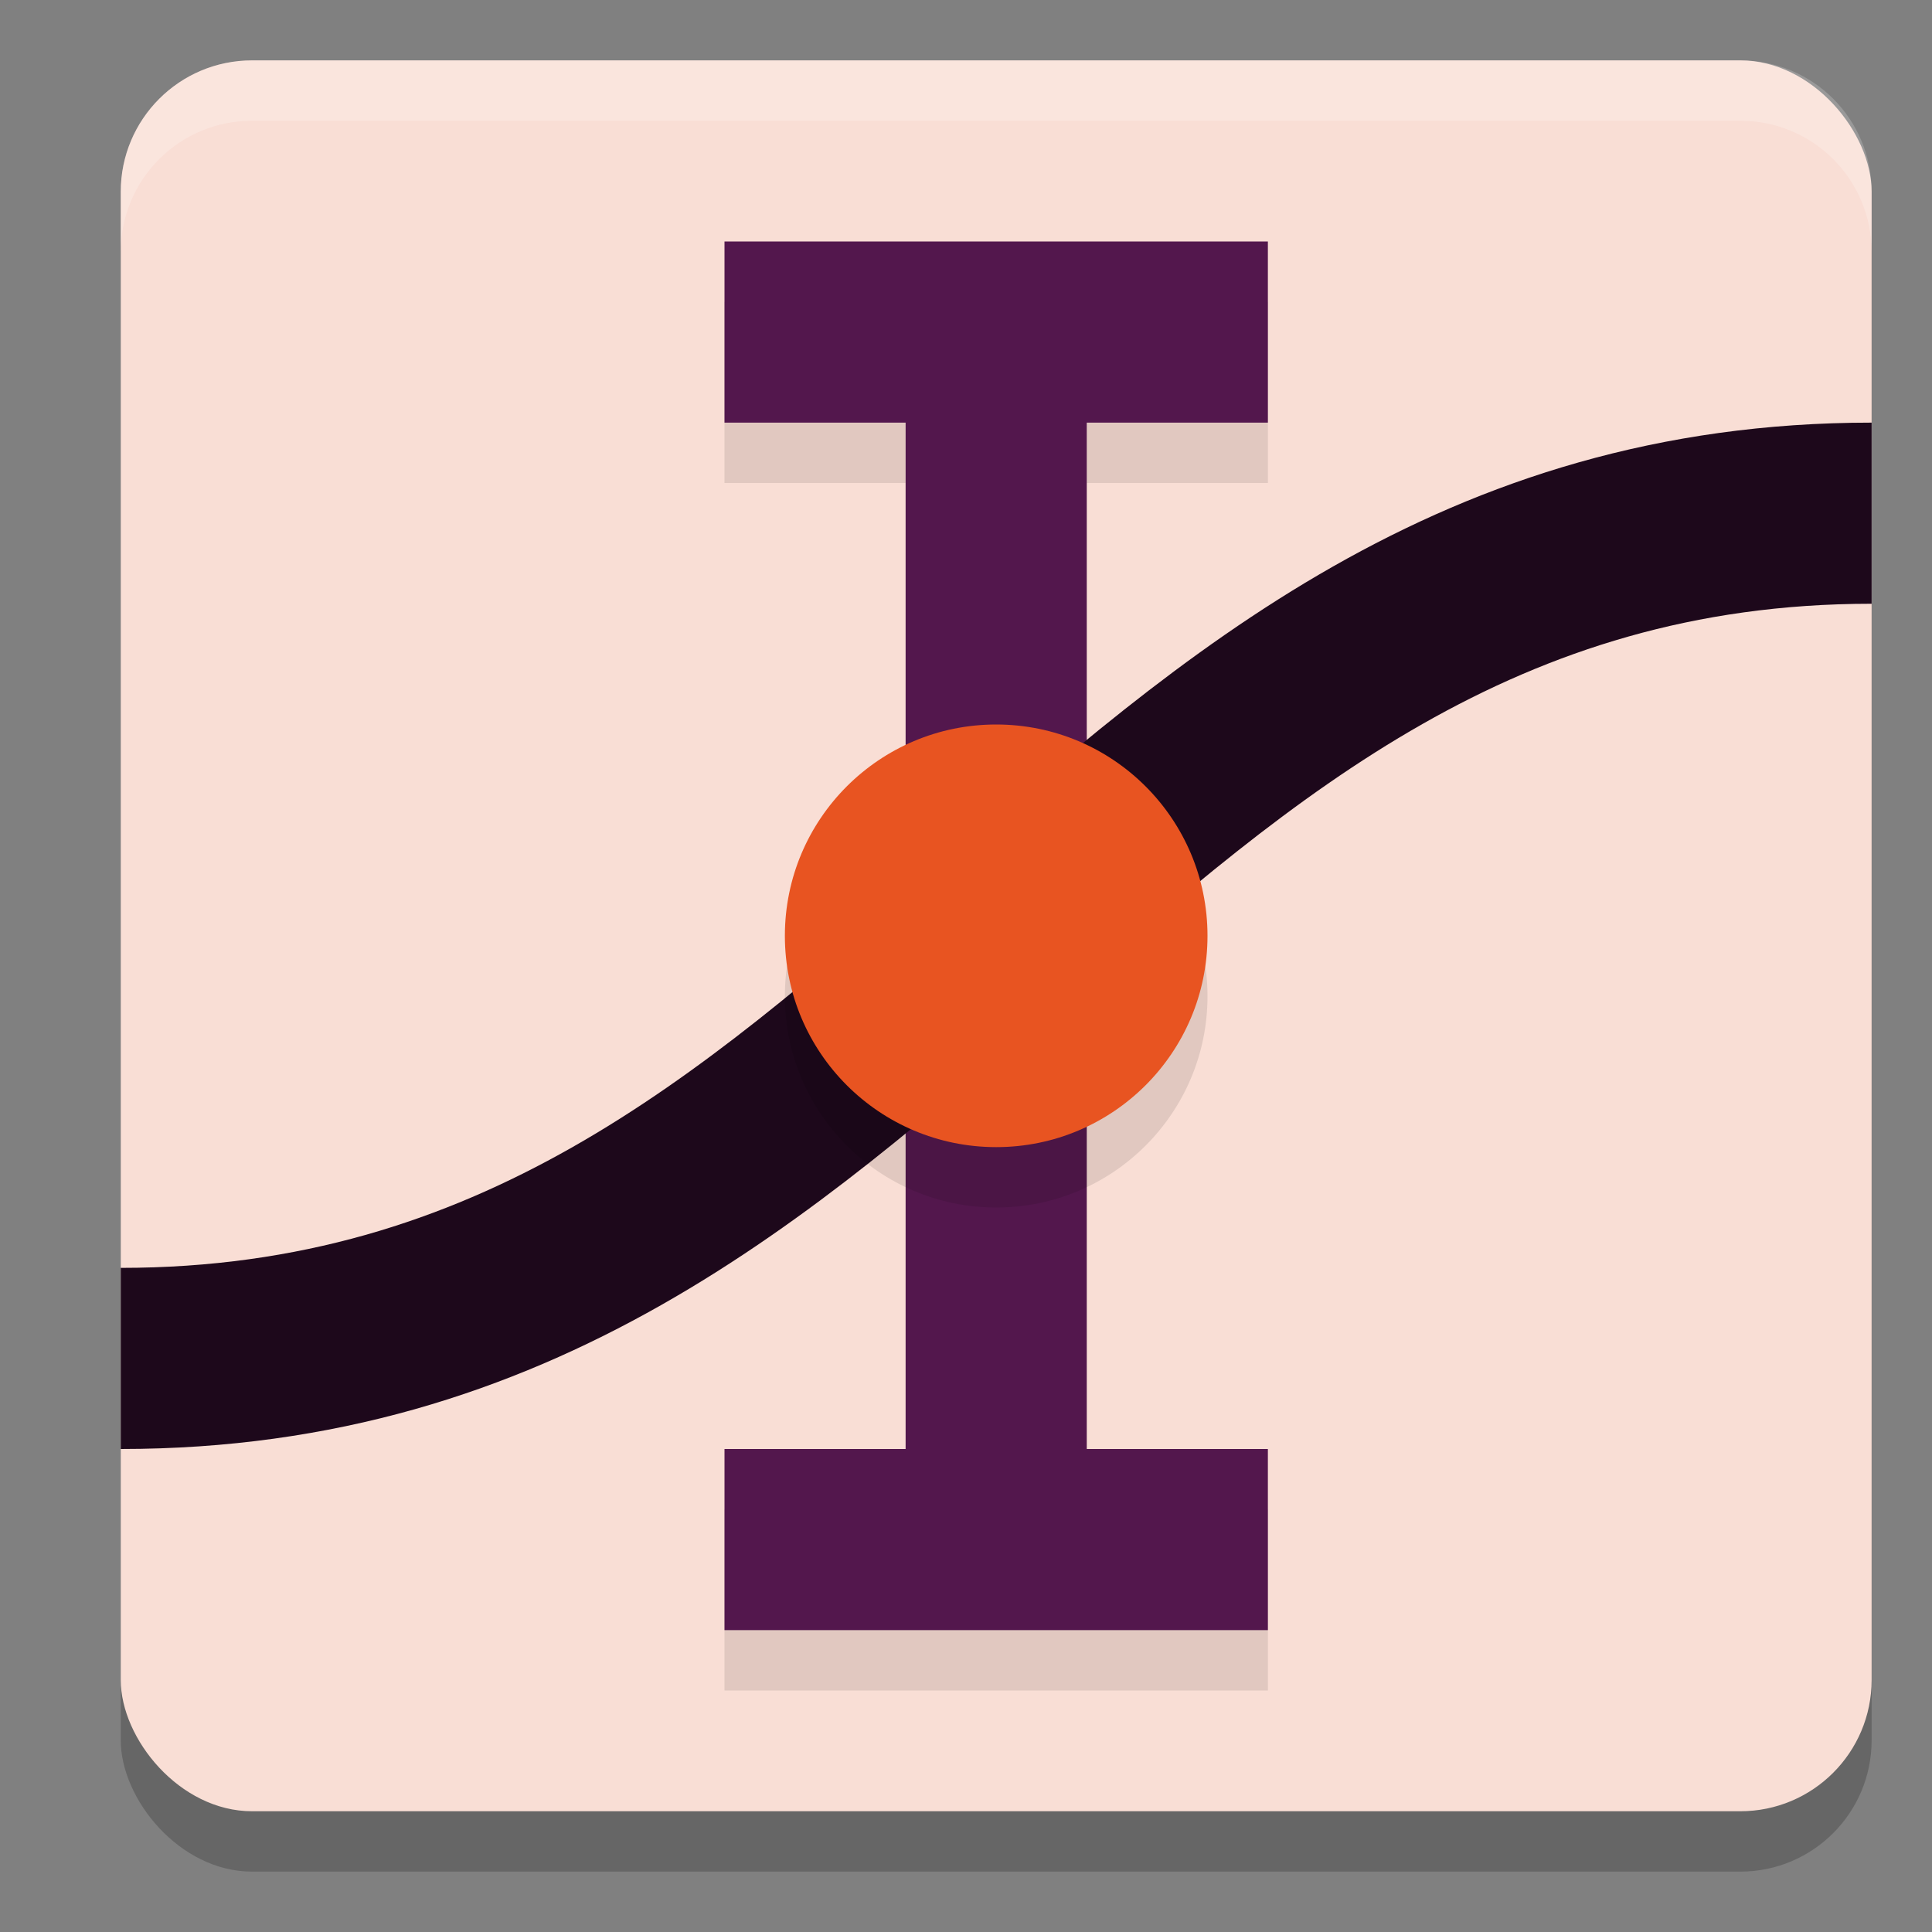<svg xmlns="http://www.w3.org/2000/svg" width="32" height="32" version="1.1">
 <rect width="100%" height="100%" fill="#808080" stroke="none"/>
 <rect style="opacity:0.2" width="29" height="29" x="2" y="2" rx="2.175" ry="2.175"/>
 <rect style="fill:#f9ded5" width="29" height="29" x="2" y="1" rx="2.175" ry="2.175"/>
 <path style="opacity:0.1" d="M 12,5 V 8 H 15 V 25 H 12 V 28 H 21 V 25 H 18 V 8 H 21 V 5 Z"/>
 <rect style="fill:#53174d" width="3" height="9" x="-7" y="12" transform="rotate(-90)"/>
 <rect style="fill:#53174d" width="3" height="19" x="15" y="6"/>
 <rect style="fill:#53174d" width="3" height="9" x="-27" y="12" transform="rotate(-90)"/>
 <path style="fill:none;stroke:#1d081b;stroke-width:3" d="M 2,22.5 C 15.05,22.5 18,8.5 31,8.5"/>
 <circle style="opacity:0.1" cx="16.5" cy="16.5" r="3.5"/>
 <circle style="fill:#e85421" cx="16.5" cy="15.5" r="3.5"/>
 <path style="fill:#ffffff;opacity:0.2" d="M 4.176 1 C 2.971 1 2 1.971 2 3.176 L 2 4.176 C 2 2.971 2.971 2 4.176 2 L 28.824 2 C 30.029 2 31 2.971 31 4.176 L 31 3.176 C 31 1.971 30.029 1 28.824 1 L 4.176 1 z"/>
</svg>

